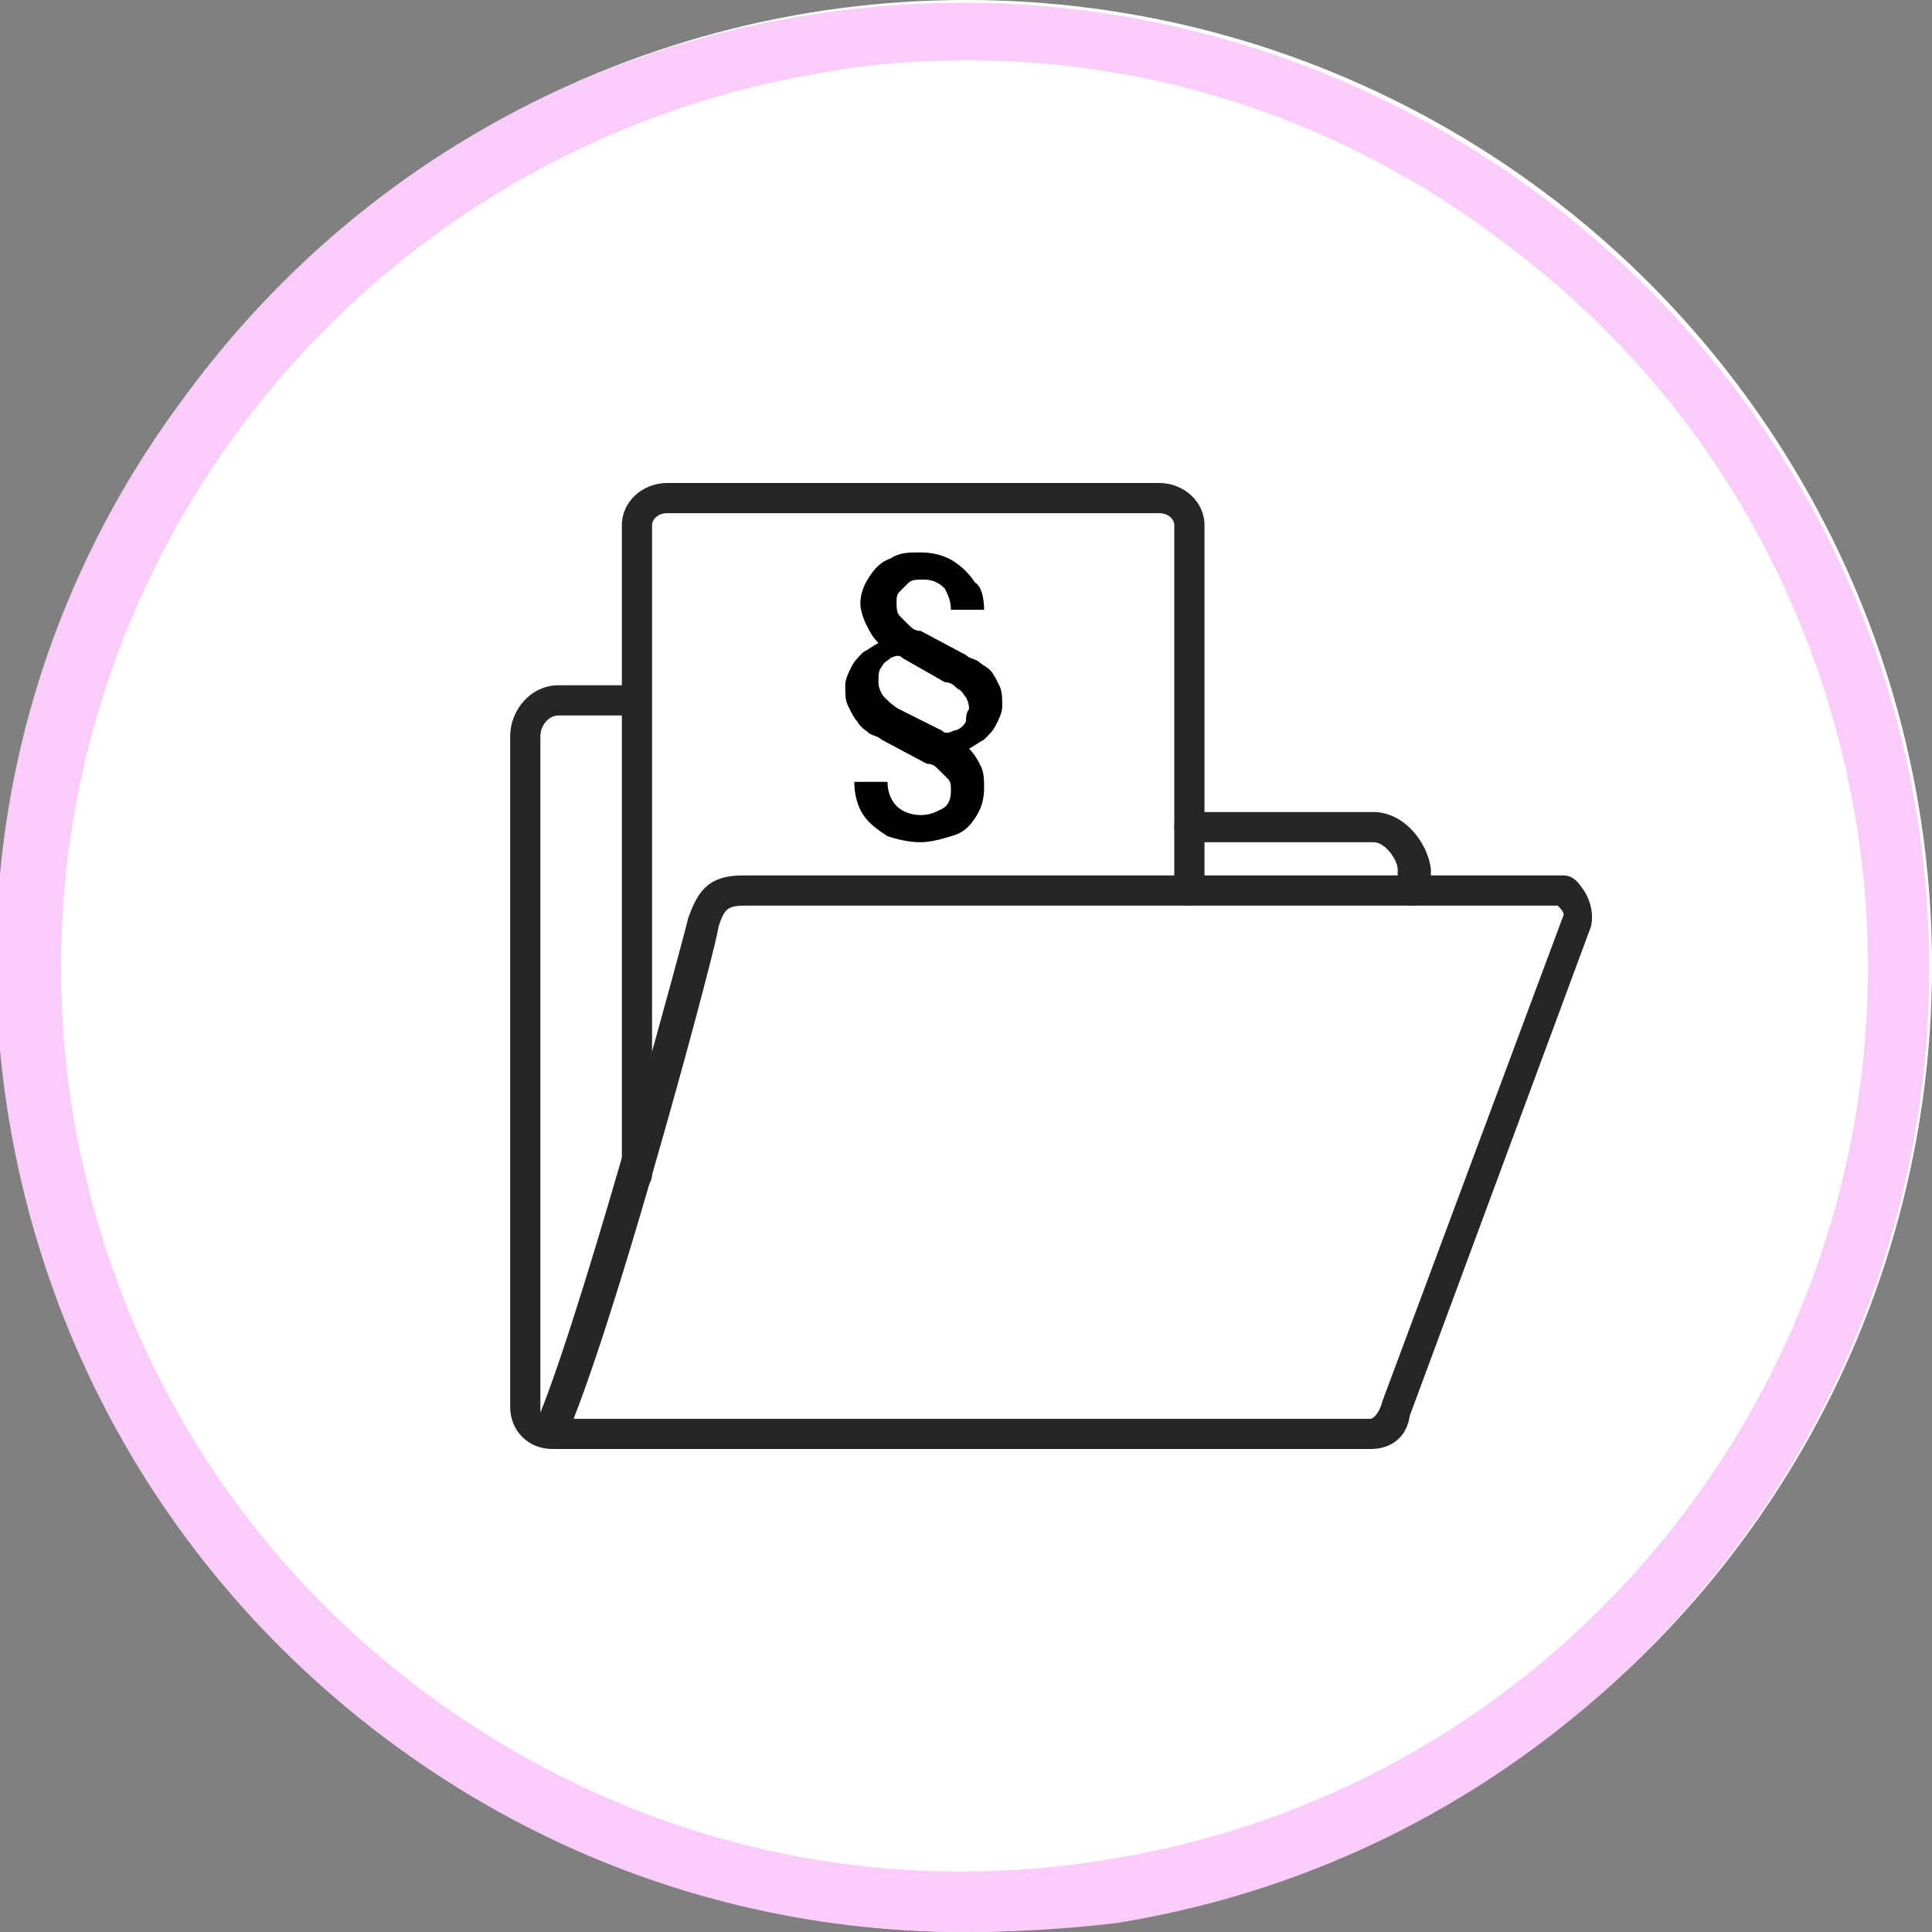 <?xml version="1.0" encoding="utf-8"?>
<!-- Generator: Adobe Illustrator 25.4.1, SVG Export Plug-In . SVG Version: 6.00 Build 0)  -->
<svg version="1.1" id="Layer_1" xmlns="http://www.w3.org/2000/svg" xmlns:xlink="http://www.w3.org/1999/xlink" x="0px" y="0px"
	 viewBox="0 0 64 64" style="enable-background:new 0 0 64 64;" xml:space="preserve">
<rect x="0" y="0" width="64" height="64" fill="#808080" stroke="none"/>
<style type="text/css">
	.st0{fill:#FFFFFF;}
	.st1{fill:#FACCFA;}
	.st2{fill:#262626;}
</style>
<circle class="st0" cx="32" cy="32" r="32"/>
<g>
	<g>
		<path class="st1" d="M31.9,64c-6.7,0-13.2-2.1-18.7-6.1c-6.9-5-11.5-12.4-12.9-20.8c-1.4-8.4,0.6-16.9,5.7-23.8
			c5-6.9,12.4-11.5,20.8-12.8c17.4-2.8,33.9,9.1,36.7,26.5c2.8,17.4-9.1,33.9-26.5,36.7C35.4,63.9,33.6,64,31.9,64z M32.1,2
			c-1.6,0-3.2,0.1-4.8,0.4C10.9,5.1-0.2,20.5,2.4,36.8c1.3,7.9,5.5,14.8,12,19.5c6.5,4.7,14.4,6.6,22.3,5.3
			c16.3-2.6,27.4-18,24.8-34.3c-1.3-7.9-5.5-14.8-12-19.5C44.4,4,38.3,2,32.1,2z"/>
	</g>
	<g>
		<g>
			<path class="st0" d="M39.3,27.4h6.1c0.7,0,1.3,0.8,1.3,1.4c0,0,0,0.7,0,0.7"/>
			<path class="st2" d="M46.8,30c-0.3,0-0.5-0.2-0.5-0.5l0-0.7c0-0.3-0.4-0.9-0.8-0.9h-6.1c-0.3,0-0.5-0.2-0.5-0.5s0.2-0.5,0.5-0.5
				h6.1c1,0,1.8,1,1.9,1.9l0,0.7C47.3,29.7,47.1,30,46.8,30z"/>
		</g>
		<g>
			<path class="st2" d="M45.4,48H18.3c-0.8,0-1.4-0.6-1.4-1.4V24.4c0-0.9,0.7-1.7,1.6-1.7h2.5c0.3,0,0.5,0.2,0.5,0.5
				s-0.2,0.5-0.5,0.5h-2.5c-0.3,0-0.6,0.3-0.6,0.7v22.2c0,0.1,0,0.1,0,0.2c0,0,0,0,0,0c1.6-4,4.9-16.3,4.9-16.4
				c0.3-0.8,0.6-1.4,1.8-1.4h27.2c0.2,0,0.4,0.1,0.6,0.4c0.3,0.4,0.4,0.9,0.3,1.3l-6,16.2C46.6,47.6,46.1,48,45.4,48z M19,47h26.4
				c0.1,0,0.3-0.2,0.4-0.6l6-16.1c0-0.1-0.1-0.2-0.2-0.3H24.7c-0.6,0-0.7,0.1-0.9,0.7C23.8,31.1,20.7,42.7,19,47z M18,46.9
				C18,46.9,18,46.9,18,46.9L18,46.9C18,46.9,18,46.9,18,46.9z"/>
		</g>
		<g>
			<path class="st2" d="M21.1,39.4L21.1,39.4c-0.3,0-0.5-0.2-0.5-0.5l0-21.5c0-0.8,0.7-1.4,1.5-1.4h16.3c0.8,0,1.5,0.6,1.5,1.4
				l0,12.1c0,0.3-0.2,0.5-0.5,0.5c-0.3,0-0.5-0.2-0.5-0.5l0-12.1c0-0.2-0.2-0.4-0.5-0.4H22.1c-0.3,0-0.5,0.2-0.5,0.4l0,21.5
				C21.6,39.2,21.4,39.4,21.1,39.4z"/>
		</g>
		<g>
			<path d="M32.6,20.2h-1.1c0-0.3-0.1-0.5-0.2-0.7c-0.2-0.2-0.4-0.3-0.7-0.3c-0.2,0-0.4,0-0.5,0.1c-0.1,0.1-0.2,0.2-0.3,0.3
				c-0.1,0.1-0.1,0.2-0.1,0.4c0,0.1,0,0.3,0.1,0.4c0.1,0.1,0.2,0.2,0.3,0.3c0.1,0.1,0.2,0.2,0.4,0.2l1.5,0.8
				c0.1,0.1,0.2,0.1,0.4,0.2c0.1,0.1,0.3,0.2,0.4,0.3c0.1,0.1,0.2,0.3,0.3,0.5c0.1,0.2,0.1,0.4,0.1,0.7c0,0.2-0.1,0.4-0.2,0.6
				c-0.1,0.2-0.2,0.3-0.4,0.5c-0.2,0.1-0.3,0.2-0.5,0.3l0,0c0.2,0.2,0.3,0.4,0.4,0.6c0.1,0.2,0.1,0.5,0.1,0.7c0,0.4-0.1,0.7-0.3,1
				c-0.2,0.3-0.4,0.5-0.8,0.6c-0.3,0.1-0.7,0.2-1,0.2c-0.4,0-0.8-0.1-1.1-0.2c-0.3-0.2-0.6-0.4-0.8-0.7c-0.2-0.3-0.3-0.7-0.3-1.1
				h1.1c0,0.3,0.1,0.6,0.3,0.8c0.2,0.2,0.5,0.3,0.8,0.3c0.3,0,0.5-0.1,0.7-0.2c0.2-0.1,0.3-0.3,0.3-0.6c0-0.2,0-0.3-0.1-0.4
				c-0.1-0.1-0.2-0.2-0.3-0.3c-0.1-0.1-0.2-0.2-0.4-0.2l-1.5-0.8c-0.1-0.1-0.2-0.1-0.4-0.2c-0.1-0.1-0.3-0.2-0.4-0.4
				c-0.1-0.1-0.2-0.3-0.3-0.5c-0.1-0.2-0.1-0.4-0.1-0.7c0-0.2,0.1-0.4,0.2-0.6c0.1-0.2,0.2-0.3,0.4-0.5c0.2-0.1,0.3-0.2,0.5-0.3v0
				c-0.2-0.2-0.3-0.4-0.4-0.6c-0.1-0.2-0.2-0.5-0.2-0.7c0-0.3,0.1-0.6,0.3-0.9c0.2-0.3,0.4-0.5,0.7-0.6c0.3-0.2,0.6-0.2,1-0.2
				c0.4,0,0.8,0.1,1.1,0.3c0.3,0.2,0.5,0.4,0.7,0.7C32.5,19.4,32.6,19.8,32.6,20.2z M32.1,23.5c0-0.1,0-0.2-0.1-0.4
				c-0.1-0.1-0.1-0.2-0.3-0.3c-0.1-0.1-0.2-0.2-0.4-0.2l-1.4-0.8c-0.1-0.1-0.2-0.1-0.4,0c-0.1,0.1-0.2,0.1-0.3,0.3
				c-0.1,0.1-0.1,0.3-0.1,0.5c0,0.2,0.1,0.4,0.2,0.5c0.1,0.1,0.3,0.3,0.5,0.4l1.4,0.7c0.1,0.1,0.2,0.1,0.4,0c0.1,0,0.3-0.1,0.4-0.3
				C32,23.8,32,23.6,32.1,23.5z"/>
		</g>
	</g>
</g>
</svg>
